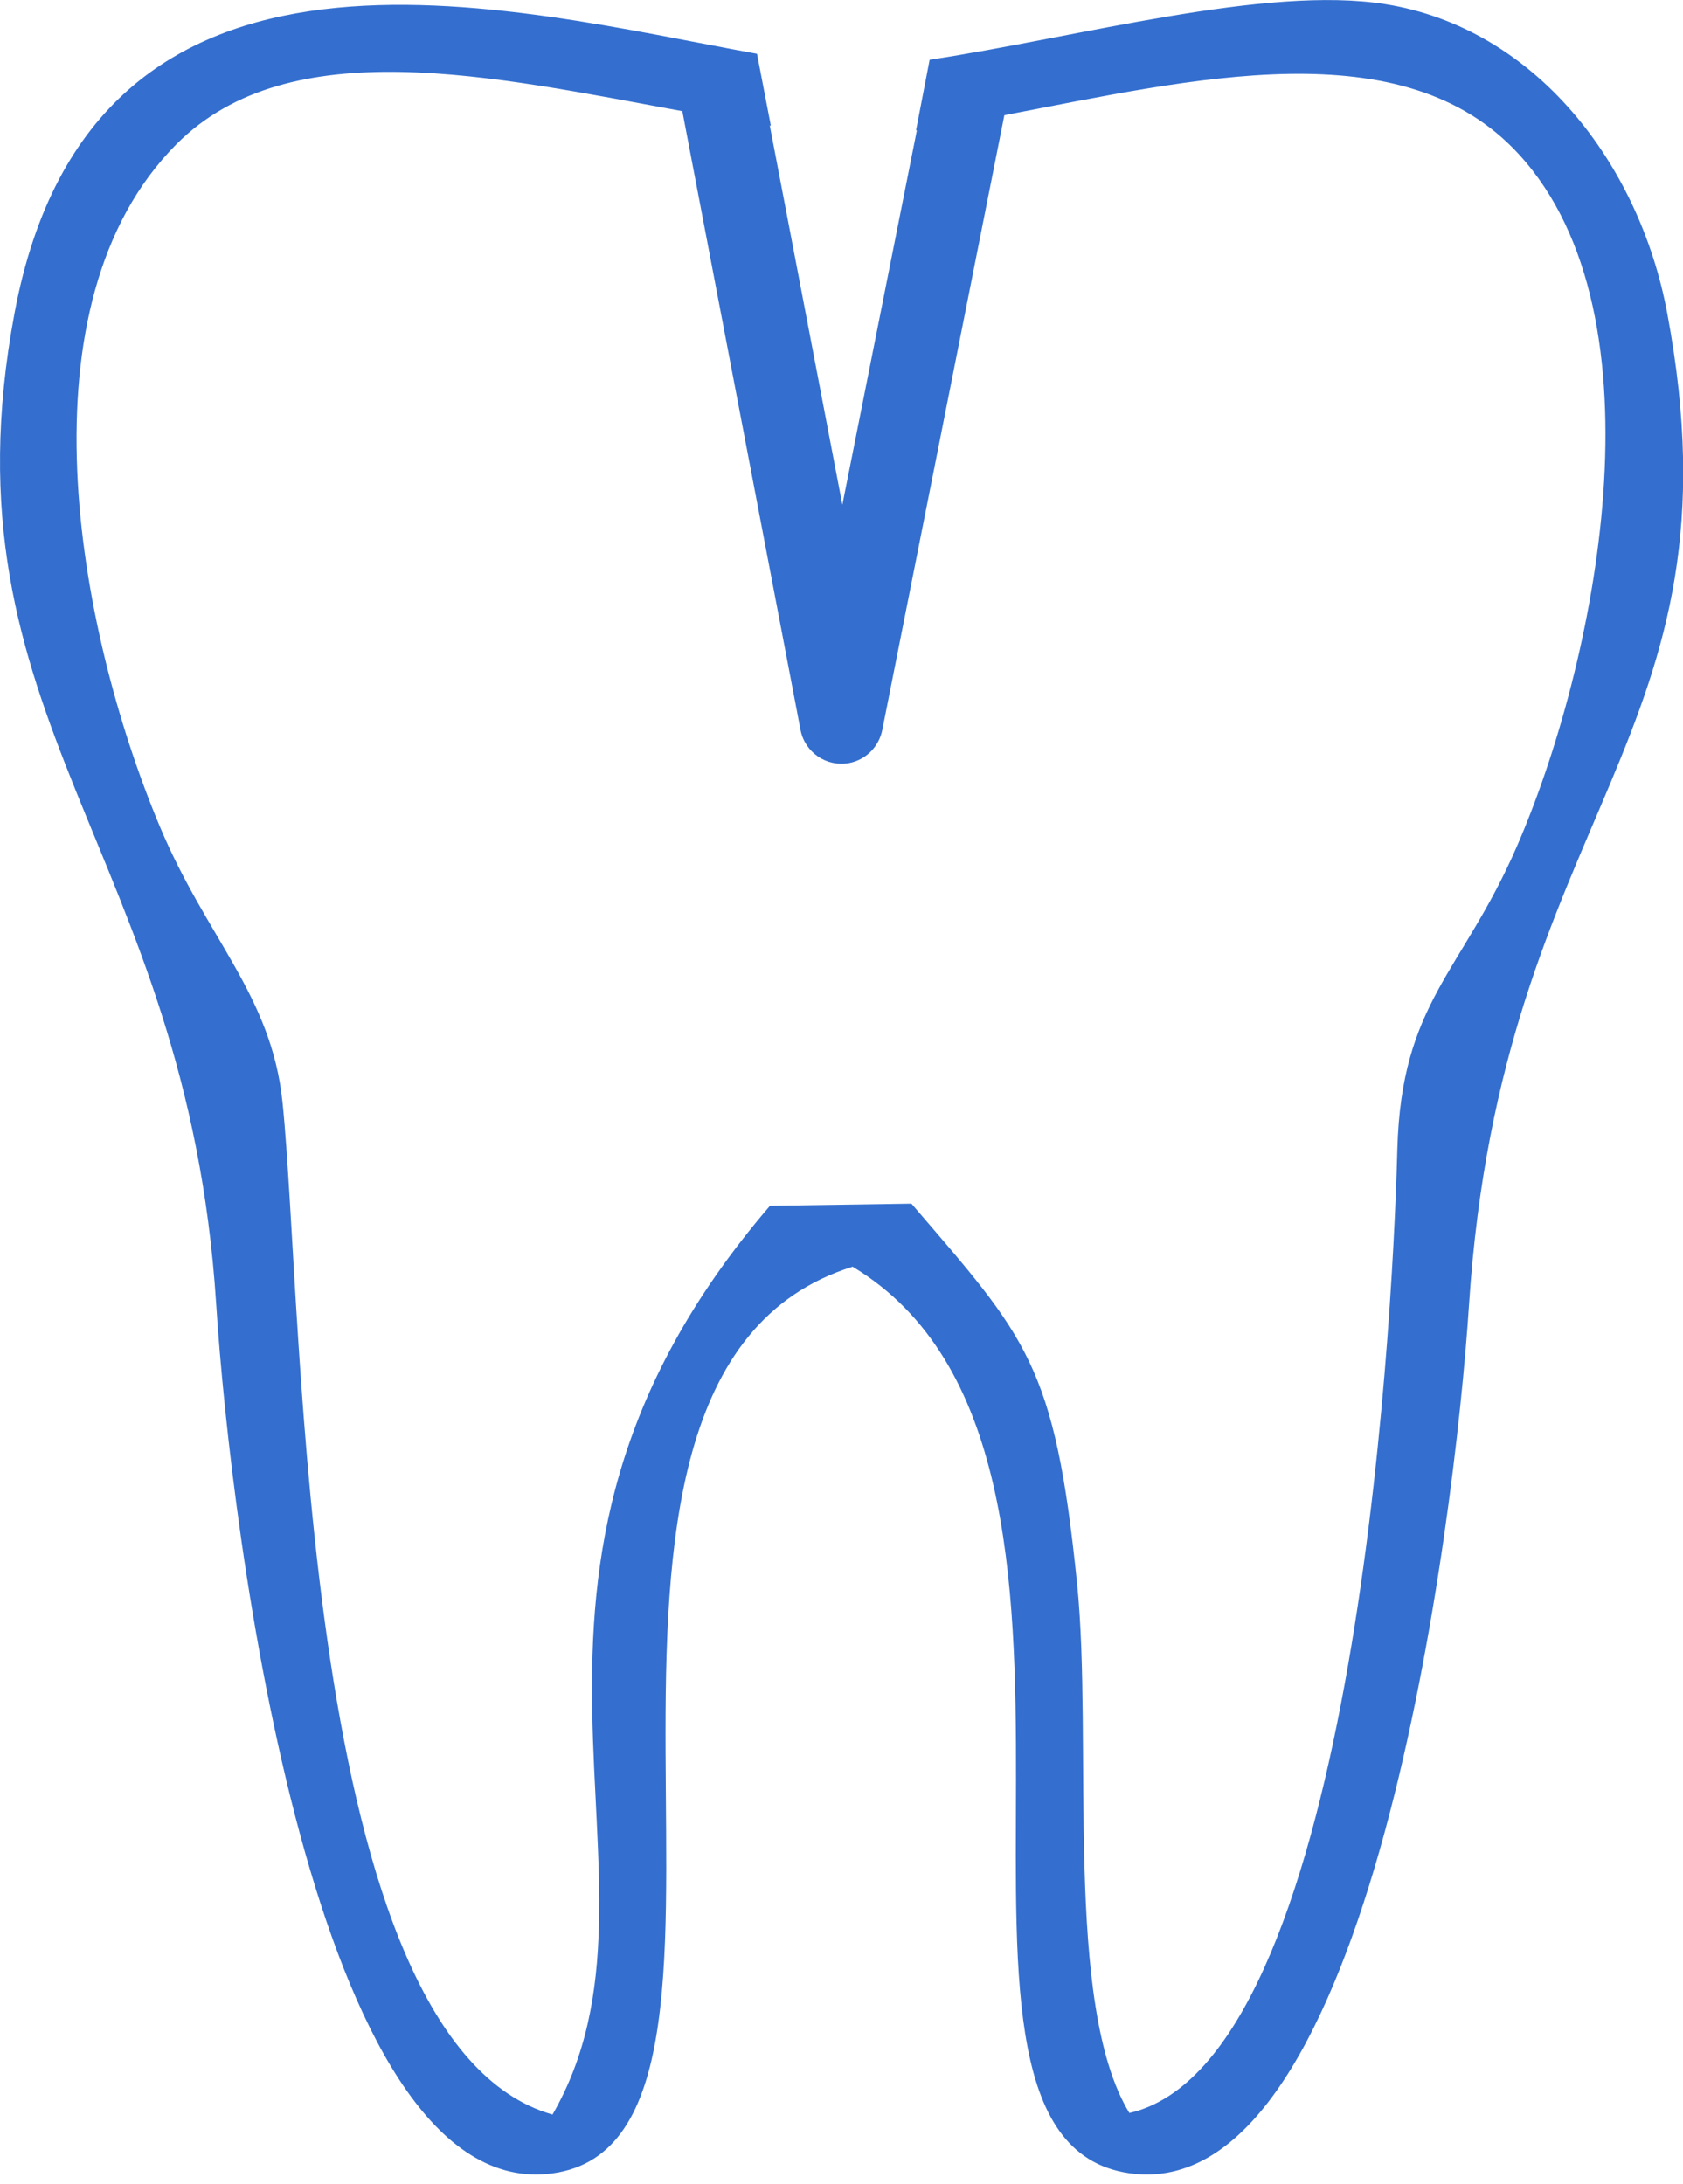 <svg xmlns="http://www.w3.org/2000/svg" width="47" height="61" viewBox="0 0 47 61"><g><g><g><path fill="#346fcf" d="M28.052 3.217C33.298 2.216 39.188.78 42.422 4.316c4.157 4.542 2.134 14.282-.064 19.333-1.533 3.526-3.223 4.342-3.336 8.455-.141 5.378-1.29 25.511-7.483 26.918-1.846-3.033-1.01-10.365-1.46-14.79-.625-6.14-1.407-6.858-4.626-10.61l-3.951.06c-8.944 10.428-2.267 18.785-6.072 25.384-7.102-2.022-6.926-22.351-7.541-28.281-.308-2.99-2.125-4.582-3.434-7.718-2.335-5.592-3.952-14.58.464-19.03 3.175-3.199 8.87-1.895 14.136-.932l3.301 17.286c.123.63.728 1.04 1.358.923.479-.093.83-.464.924-.918l3.409-17.174zm-4.235 32.17c8.733 5.26.796 24.607 7.864 25.335 6.574.679 8.934-17.995 9.344-24.286.909-13.852 7.781-15.757 5.53-27.71C45.777 4.59 42.894.79 38.69.117c-3.331-.533-8.548.918-12.729 1.553l-.38 1.973.024-.005L23.524 14.1 21.497 3.505l.03.005-.387-2.008C14.258.262 2.6-2.982.406 8.746c-2.135 11.396 4.81 14.932 5.631 27.676.416 6.481 2.74 24.871 9.222 24.305 7.39-.645-1.367-22.254 8.558-25.346z"/></g></g></g></svg>